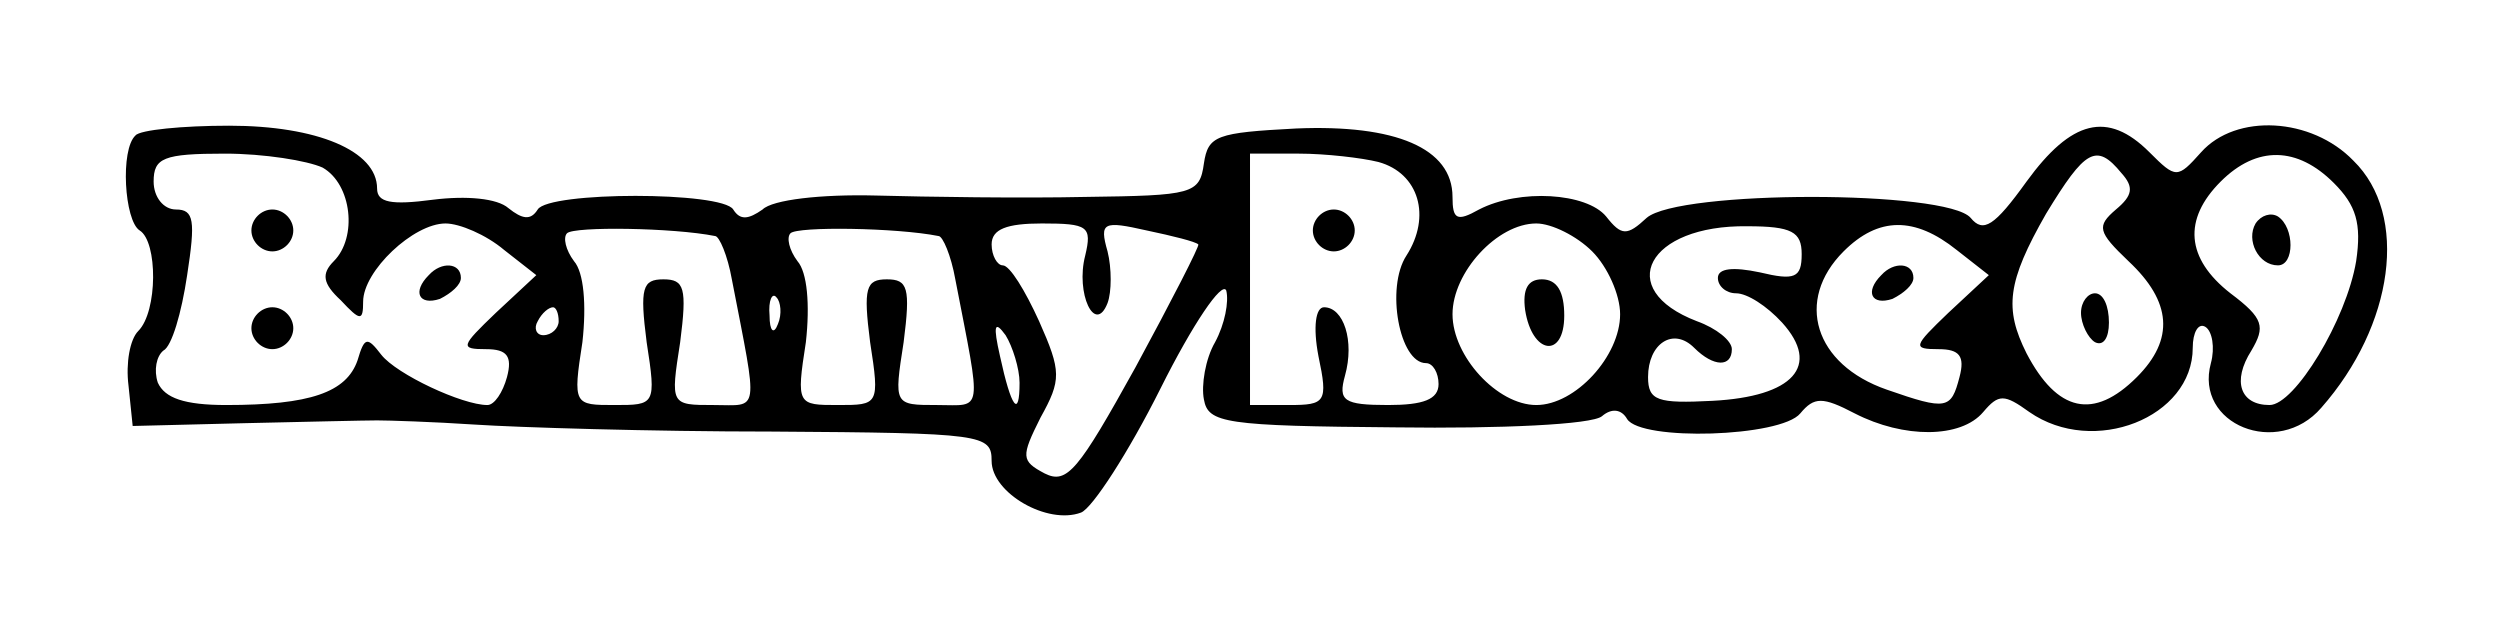 <?xml version="1.0" standalone="no"?>
<!DOCTYPE svg PUBLIC "-//W3C//DTD SVG 20010904//EN"
 "http://www.w3.org/TR/2001/REC-SVG-20010904/DTD/svg10.dtd">
<svg version="1.0" xmlns="http://www.w3.org/2000/svg"
 width="179pt" height="45pt" viewBox="0 0 179 45"
 preserveAspectRatio="xMidYMid meet">

<g transform="translate(0,45) scale(0.1,-0.1)"
fill="#000000" stroke="none">
<path d="M97 353 c-11 -10 -8 -61 3 -68 13 -8 13 -58 -1 -72 -6 -6 -9 -23 -7
-39 l3 -29 80 2 c44 1 87 2 95 2 8 0 40 -1 70 -3 30 -2 126 -5 213 -5 151 -1
157 -2 157 -21 0 -23 40 -46 64 -37 8 3 34 43 57 89 23 46 44 77 47 70 2 -8
-1 -24 -8 -37 -7 -12 -10 -31 -8 -41 3 -17 15 -19 138 -20 74 -1 140 2 147 8
7 6 14 5 18 -2 10 -16 110 -13 124 4 10 12 16 12 39 0 35 -18 76 -18 92 1 11
13 15 13 33 0 46 -32 117 -4 117 46 0 11 4 18 9 15 5 -3 7 -15 4 -26 -12 -44
48 -68 79 -32 52 59 63 138 23 177 -30 31 -84 34 -109 6 -17 -19 -18 -19 -37
0 -30 30 -56 23 -88 -21 -23 -32 -31 -37 -40 -26 -17 20 -209 20 -232 0 -14
-13 -18 -13 -29 1 -14 17 -62 20 -91 5 -16 -9 -19 -7 -19 9 0 35 -41 52 -112
49 -57 -3 -63 -5 -66 -25 -3 -22 -8 -23 -85 -24 -45 -1 -113 0 -150 1 -39 1
-74 -3 -81 -10 -10 -7 -16 -8 -21 0 -8 13 -132 13 -140 0 -5 -8 -11 -7 -21 1
-8 7 -30 9 -54 6 -30 -4 -40 -2 -40 8 0 27 -43 45 -106 45 -33 0 -64 -3 -67
-7z m134 -23 c21 -12 25 -50 8 -67 -9 -9 -8 -16 5 -28 14 -15 16 -15 16 -1 0
22 36 56 59 56 10 0 29 -8 42 -19 l23 -18 -29 -27 c-25 -24 -26 -26 -7 -26 15
0 19 -5 15 -20 -3 -11 -9 -20 -14 -20 -18 0 -65 22 -76 36 -10 13 -12 13 -17
-4 -8 -23 -34 -32 -94 -32 -30 0 -44 5 -49 16 -3 9 -1 19 4 23 6 3 13 27 17
54 6 39 5 47 -8 47 -9 0 -16 9 -16 20 0 17 7 20 51 20 28 0 59 -5 70 -10z
m756 4 c29 -8 38 -39 20 -67 -15 -23 -5 -77 14 -77 5 0 9 -7 9 -15 0 -11 -11
-15 -36 -15 -32 0 -36 3 -31 21 7 25 -1 49 -15 49 -6 0 -8 -14 -4 -35 7 -33 5
-35 -21 -35 l-28 0 0 90 0 90 35 0 c19 0 45 -3 57 -6z m532 -8 c9 -10 8 -16
-4 -26 -14 -12 -13 -16 9 -37 31 -29 33 -56 6 -83 -31 -31 -57 -25 -79 17 -16
32 -14 51 14 100 28 46 36 51 54 29z m152 -7 c16 -16 20 -29 16 -56 -7 -42
-44 -103 -62 -103 -21 0 -27 17 -13 39 10 17 9 23 -15 41 -32 25 -34 53 -7 80
26 26 55 25 81 -1z m-1159 -38 c3 0 9 -14 12 -31 19 -98 20 -90 -13 -90 -31 0
-31 0 -24 45 5 39 3 45 -12 45 -15 0 -17 -6 -12 -45 7 -45 6 -45 -23 -45 -29
0 -30 0 -23 45 3 27 1 50 -6 58 -6 8 -8 17 -5 20 5 5 76 4 106 -2z m160 0 c3
0 9 -14 12 -31 19 -98 20 -90 -13 -90 -31 0 -31 0 -24 45 5 39 3 45 -12 45
-15 0 -17 -6 -12 -45 7 -45 6 -45 -23 -45 -29 0 -30 0 -23 45 3 27 1 50 -6 58
-6 8 -8 17 -5 20 5 5 76 4 106 -2z m105 -14 c-7 -27 7 -57 16 -34 3 8 3 25 0
37 -6 21 -3 22 28 15 19 -4 35 -8 37 -10 1 -1 -19 -40 -45 -88 -41 -74 -49
-84 -65 -76 -17 9 -17 12 -3 40 15 27 15 33 -1 69 -10 22 -21 40 -26 40 -4 0
-8 7 -8 15 0 11 11 15 36 15 33 0 36 -2 31 -23z m363 3 c11 -11 20 -31 20 -45
0 -30 -32 -65 -60 -65 -28 0 -60 35 -60 65 0 30 32 65 60 65 11 0 29 -9 40
-20z m150 -2 c0 -17 -5 -19 -30 -13 -19 4 -30 3 -30 -4 0 -6 6 -11 13 -11 8 0
22 -9 33 -21 28 -31 8 -53 -50 -56 -39 -2 -46 0 -46 17 0 24 18 36 33 21 14
-14 27 -14 27 -1 0 6 -11 15 -25 20 -60 23 -35 69 36 68 32 0 39 -4 39 -20z
m111 3 l23 -18 -29 -27 c-25 -24 -26 -26 -7 -26 15 0 19 -5 15 -20 -6 -23 -9
-24 -52 -9 -52 18 -66 64 -31 99 25 25 51 25 81 1z m-844 -53 c-3 -8 -6 -5 -6
6 -1 11 2 17 5 13 3 -3 4 -12 1 -19z m-157 2 c0 -5 -5 -10 -11 -10 -5 0 -7 5
-4 10 3 6 8 10 11 10 2 0 4 -4 4 -10z m330 -44 c0 -26 -6 -18 -14 19 -5 22 -4
26 4 15 5 -8 10 -24 10 -34z"/>
<path d="M180 285 c0 -8 7 -15 15 -15 8 0 15 7 15 15 0 8 -7 15 -15 15 -8 0
-15 -7 -15 -15z"/>
<path d="M307 253 c-12 -12 -7 -22 8 -17 8 4 15 10 15 15 0 11 -14 12 -23 2z"/>
<path d="M180 215 c0 -8 7 -15 15 -15 8 0 15 7 15 15 0 8 -7 15 -15 15 -8 0
-15 -7 -15 -15z"/>
<path d="M940 285 c0 -8 7 -15 15 -15 8 0 15 7 15 15 0 8 -7 15 -15 15 -8 0
-15 -7 -15 -15z"/>
<path d="M1490 226 c0 -8 5 -18 10 -21 6 -3 10 3 10 14 0 12 -4 21 -10 21 -5
0 -10 -6 -10 -14z"/>
<path d="M1615 290 c-7 -12 2 -30 16 -30 12 0 12 27 0 35 -5 3 -12 1 -16 -5z"/>
<path d="M1092 228 c5 -32 28 -35 28 -4 0 17 -5 26 -16 26 -10 0 -14 -7 -12
-22z"/>
<path d="M1347 253 c-12 -12 -7 -22 8 -17 8 4 15 10 15 15 0 11 -14 12 -23 2z"/>
</g>
</svg>
